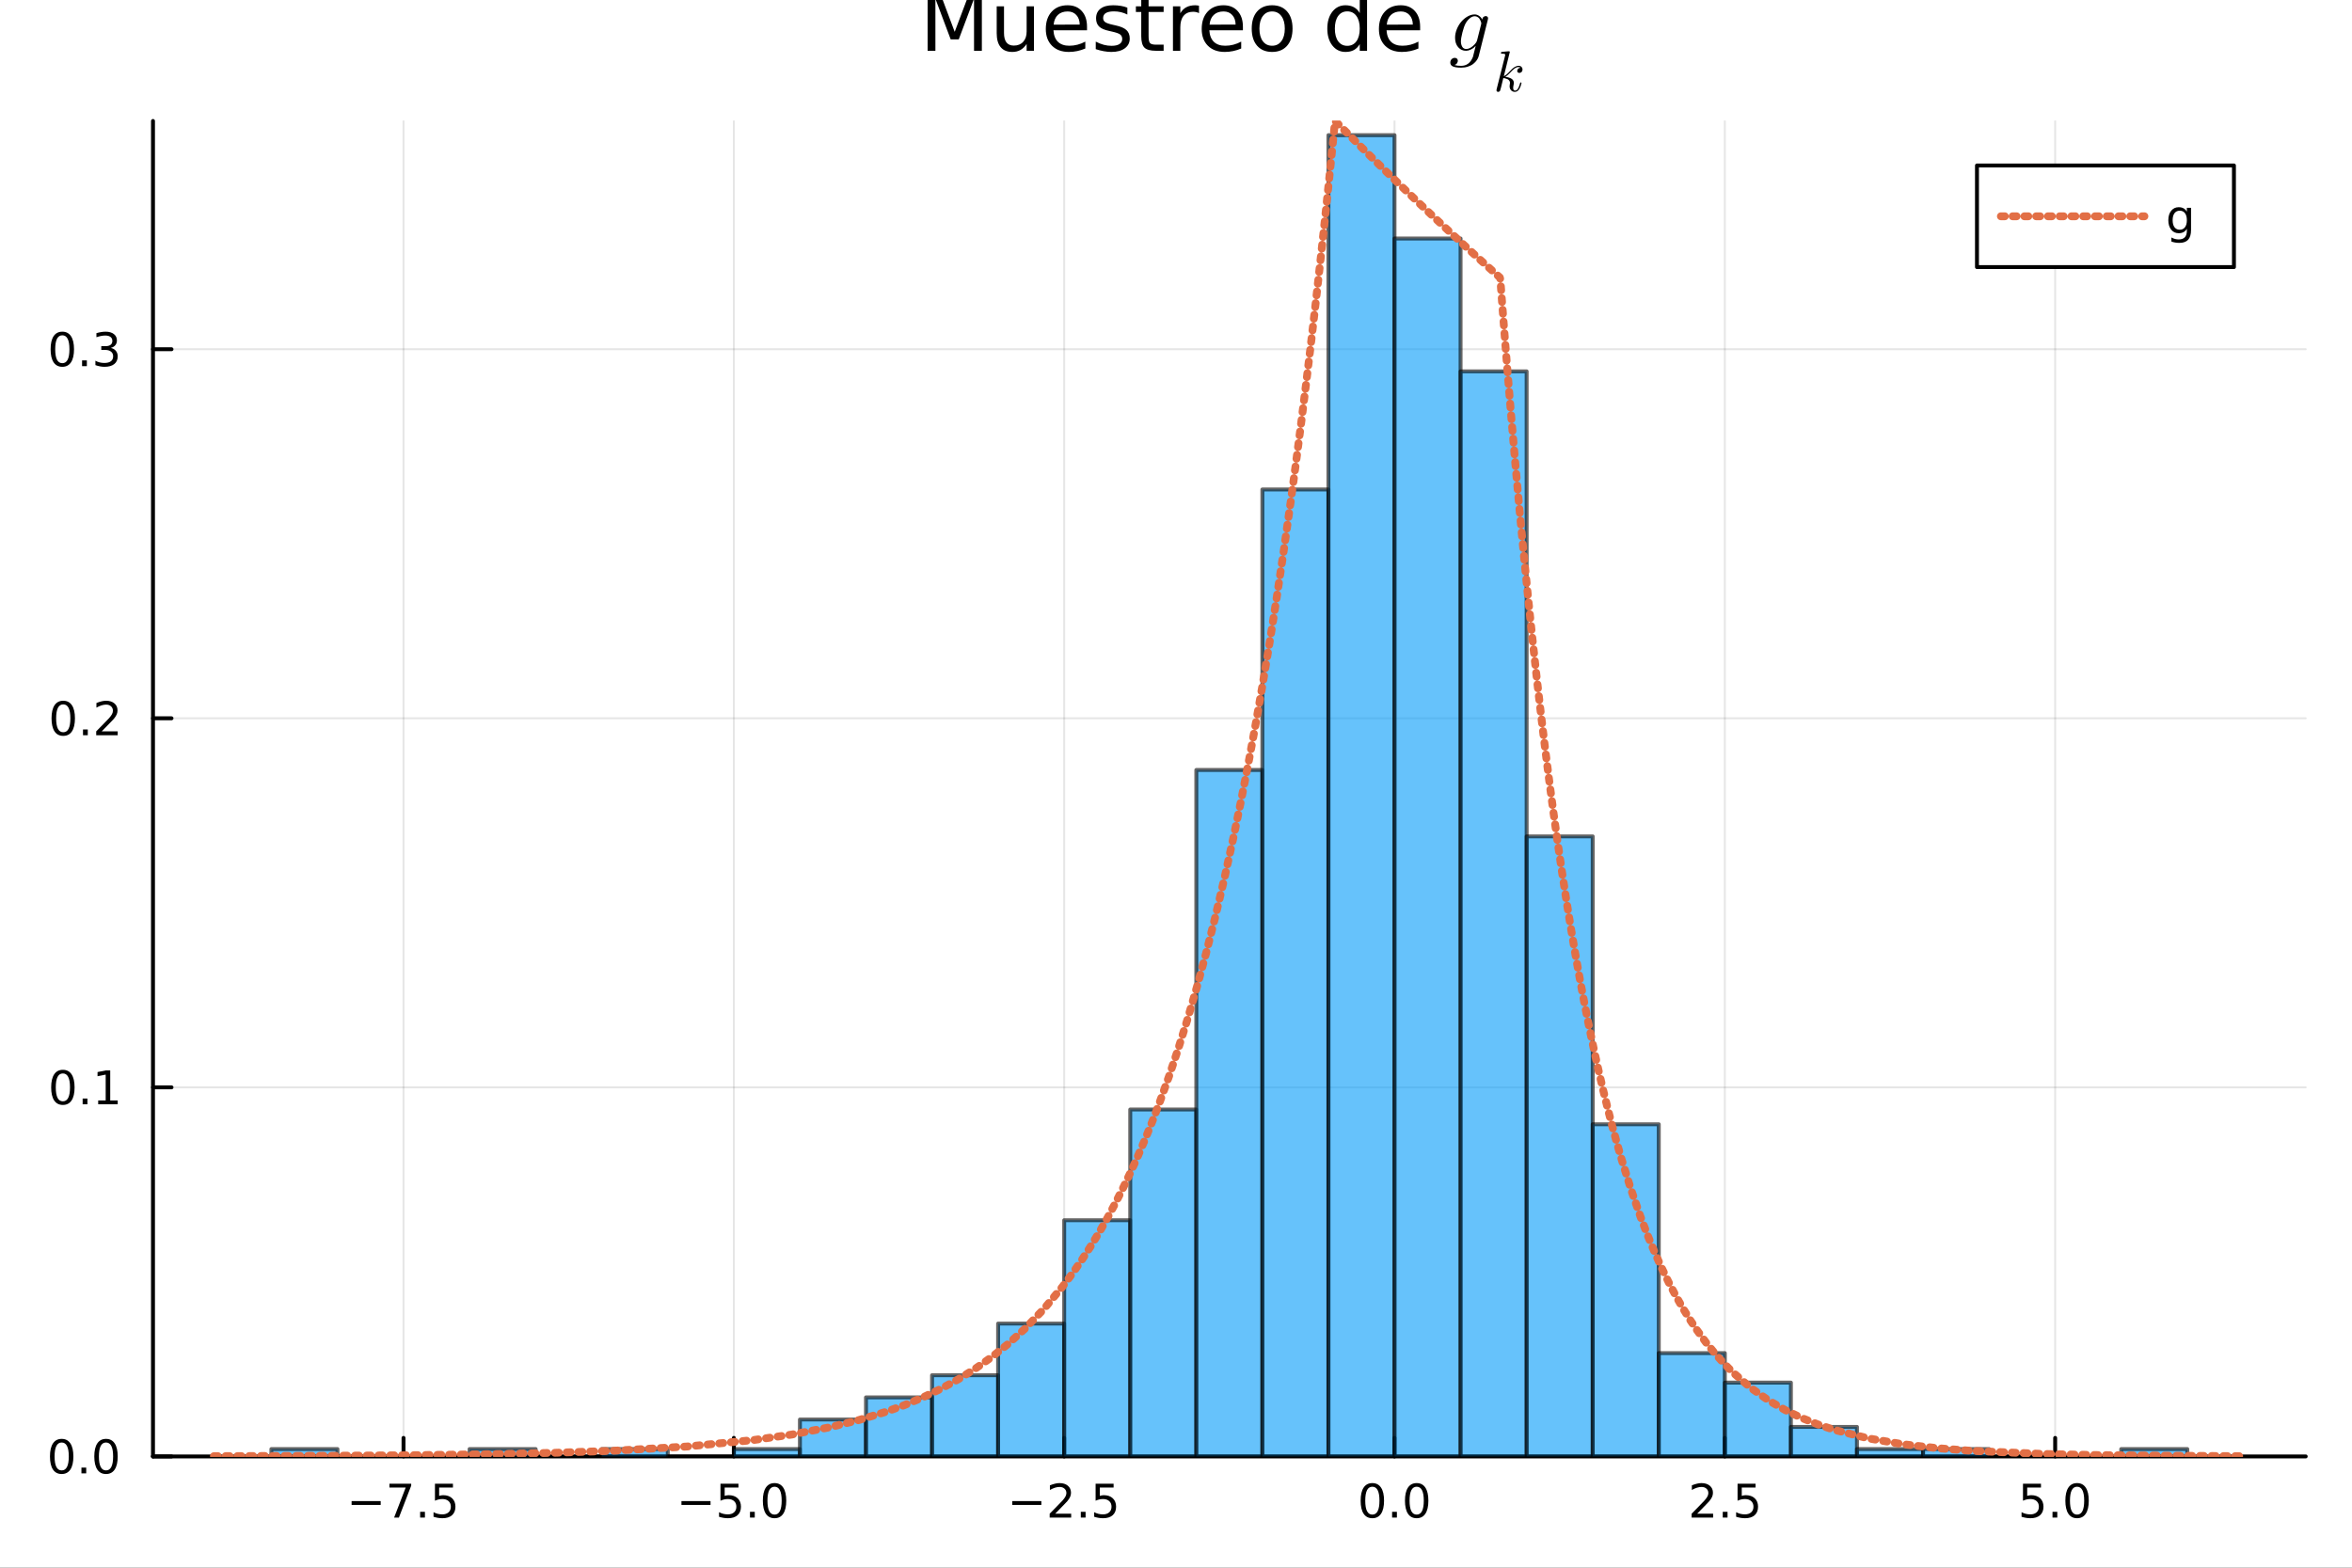 <?xml version="1.0" encoding="utf-8"?>
<svg xmlns="http://www.w3.org/2000/svg" xmlns:xlink="http://www.w3.org/1999/xlink" width="600" height="400" viewBox="0 0 2400 1600">
<rect x="0" y="0" width="2400" height="1600" fill="#333333" stroke="none"/>
<defs>
  <clipPath id="clip510">
    <rect x="0" y="0" width="2400" height="1600"/>
  </clipPath>
</defs>
<path clip-path="url(#clip510)" d="M0 1600 L2400 1600 L2400 8.88178e-14 L0 8.88178e-14  Z" fill="#ffffff" fill-rule="evenodd" fill-opacity="1"/>
<defs>
  <clipPath id="clip511">
    <rect x="480" y="0" width="1681" height="1600"/>
  </clipPath>
</defs>
<path clip-path="url(#clip510)" d="M156.112 1486.45 L2352.76 1486.45 L2352.76 123.472 L156.112 123.472  Z" fill="#ffffff" fill-rule="evenodd" fill-opacity="1"/>
<defs>
  <clipPath id="clip512">
    <rect x="156" y="123" width="2198" height="1364"/>
  </clipPath>
</defs>
<polyline clip-path="url(#clip512)" style="stroke:#000000; stroke-linecap:round; stroke-linejoin:round; stroke-width:2; stroke-opacity:0.1; fill:none" points="411.759,1486.45 411.759,123.472 "/>
<polyline clip-path="url(#clip512)" style="stroke:#000000; stroke-linecap:round; stroke-linejoin:round; stroke-width:2; stroke-opacity:0.1; fill:none" points="748.829,1486.45 748.829,123.472 "/>
<polyline clip-path="url(#clip512)" style="stroke:#000000; stroke-linecap:round; stroke-linejoin:round; stroke-width:2; stroke-opacity:0.1; fill:none" points="1085.9,1486.45 1085.9,123.472 "/>
<polyline clip-path="url(#clip512)" style="stroke:#000000; stroke-linecap:round; stroke-linejoin:round; stroke-width:2; stroke-opacity:0.1; fill:none" points="1422.97,1486.45 1422.97,123.472 "/>
<polyline clip-path="url(#clip512)" style="stroke:#000000; stroke-linecap:round; stroke-linejoin:round; stroke-width:2; stroke-opacity:0.1; fill:none" points="1760.04,1486.45 1760.04,123.472 "/>
<polyline clip-path="url(#clip512)" style="stroke:#000000; stroke-linecap:round; stroke-linejoin:round; stroke-width:2; stroke-opacity:0.1; fill:none" points="2097.11,1486.45 2097.11,123.472 "/>
<polyline clip-path="url(#clip512)" style="stroke:#000000; stroke-linecap:round; stroke-linejoin:round; stroke-width:2; stroke-opacity:0.1; fill:none" points="156.112,1486.45 2352.76,1486.45 "/>
<polyline clip-path="url(#clip512)" style="stroke:#000000; stroke-linecap:round; stroke-linejoin:round; stroke-width:2; stroke-opacity:0.1; fill:none" points="156.112,1109.77 2352.76,1109.77 "/>
<polyline clip-path="url(#clip512)" style="stroke:#000000; stroke-linecap:round; stroke-linejoin:round; stroke-width:2; stroke-opacity:0.1; fill:none" points="156.112,733.097 2352.76,733.097 "/>
<polyline clip-path="url(#clip512)" style="stroke:#000000; stroke-linecap:round; stroke-linejoin:round; stroke-width:2; stroke-opacity:0.1; fill:none" points="156.112,356.422 2352.76,356.422 "/>
<polyline clip-path="url(#clip510)" style="stroke:#000000; stroke-linecap:round; stroke-linejoin:round; stroke-width:4; stroke-opacity:1; fill:none" points="156.112,1486.45 2352.76,1486.45 "/>
<polyline clip-path="url(#clip510)" style="stroke:#000000; stroke-linecap:round; stroke-linejoin:round; stroke-width:4; stroke-opacity:1; fill:none" points="411.759,1486.45 411.759,1467.55 "/>
<polyline clip-path="url(#clip510)" style="stroke:#000000; stroke-linecap:round; stroke-linejoin:round; stroke-width:4; stroke-opacity:1; fill:none" points="748.829,1486.45 748.829,1467.55 "/>
<polyline clip-path="url(#clip510)" style="stroke:#000000; stroke-linecap:round; stroke-linejoin:round; stroke-width:4; stroke-opacity:1; fill:none" points="1085.9,1486.45 1085.9,1467.55 "/>
<polyline clip-path="url(#clip510)" style="stroke:#000000; stroke-linecap:round; stroke-linejoin:round; stroke-width:4; stroke-opacity:1; fill:none" points="1422.97,1486.45 1422.97,1467.55 "/>
<polyline clip-path="url(#clip510)" style="stroke:#000000; stroke-linecap:round; stroke-linejoin:round; stroke-width:4; stroke-opacity:1; fill:none" points="1760.04,1486.45 1760.04,1467.55 "/>
<polyline clip-path="url(#clip510)" style="stroke:#000000; stroke-linecap:round; stroke-linejoin:round; stroke-width:4; stroke-opacity:1; fill:none" points="2097.11,1486.45 2097.11,1467.55 "/>
<path clip-path="url(#clip510)" d="M358.785 1532.02 L388.461 1532.02 L388.461 1535.95 L358.785 1535.95 L358.785 1532.02 Z" fill="#000000" fill-rule="nonzero" fill-opacity="1" /><path clip-path="url(#clip510)" d="M397.373 1514.29 L419.595 1514.29 L419.595 1516.28 L407.049 1548.85 L402.165 1548.85 L413.97 1518.22 L397.373 1518.22 L397.373 1514.29 Z" fill="#000000" fill-rule="nonzero" fill-opacity="1" /><path clip-path="url(#clip510)" d="M428.715 1542.97 L433.6 1542.97 L433.6 1548.85 L428.715 1548.85 L428.715 1542.97 Z" fill="#000000" fill-rule="nonzero" fill-opacity="1" /><path clip-path="url(#clip510)" d="M443.831 1514.29 L462.187 1514.29 L462.187 1518.22 L448.113 1518.22 L448.113 1526.7 Q449.132 1526.35 450.15 1526.19 Q451.169 1526 452.187 1526 Q457.974 1526 461.354 1529.17 Q464.734 1532.34 464.734 1537.76 Q464.734 1543.34 461.261 1546.44 Q457.789 1549.52 451.47 1549.52 Q449.294 1549.52 447.025 1549.15 Q444.78 1548.78 442.373 1548.04 L442.373 1543.34 Q444.456 1544.47 446.678 1545.03 Q448.9 1545.58 451.377 1545.58 Q455.382 1545.58 457.72 1543.48 Q460.058 1541.37 460.058 1537.76 Q460.058 1534.15 457.72 1532.04 Q455.382 1529.94 451.377 1529.94 Q449.502 1529.94 447.627 1530.35 Q445.775 1530.77 443.831 1531.65 L443.831 1514.29 Z" fill="#000000" fill-rule="nonzero" fill-opacity="1" /><path clip-path="url(#clip510)" d="M695.357 1532.02 L725.033 1532.02 L725.033 1535.95 L695.357 1535.95 L695.357 1532.02 Z" fill="#000000" fill-rule="nonzero" fill-opacity="1" /><path clip-path="url(#clip510)" d="M735.172 1514.29 L753.528 1514.29 L753.528 1518.22 L739.454 1518.22 L739.454 1526.7 Q740.473 1526.35 741.491 1526.19 Q742.51 1526 743.528 1526 Q749.315 1526 752.695 1529.17 Q756.075 1532.34 756.075 1537.76 Q756.075 1543.34 752.602 1546.44 Q749.13 1549.52 742.811 1549.52 Q740.635 1549.52 738.366 1549.15 Q736.121 1548.78 733.714 1548.04 L733.714 1543.34 Q735.797 1544.47 738.019 1545.03 Q740.241 1545.58 742.718 1545.58 Q746.723 1545.58 749.061 1543.48 Q751.399 1541.37 751.399 1537.76 Q751.399 1534.15 749.061 1532.04 Q746.723 1529.94 742.718 1529.94 Q740.843 1529.94 738.968 1530.35 Q737.116 1530.77 735.172 1531.65 L735.172 1514.29 Z" fill="#000000" fill-rule="nonzero" fill-opacity="1" /><path clip-path="url(#clip510)" d="M765.287 1542.97 L770.172 1542.97 L770.172 1548.85 L765.287 1548.85 L765.287 1542.97 Z" fill="#000000" fill-rule="nonzero" fill-opacity="1" /><path clip-path="url(#clip510)" d="M790.357 1517.37 Q786.746 1517.37 784.917 1520.93 Q783.111 1524.47 783.111 1531.6 Q783.111 1538.71 784.917 1542.27 Q786.746 1545.82 790.357 1545.82 Q793.991 1545.82 795.797 1542.27 Q797.625 1538.71 797.625 1531.6 Q797.625 1524.47 795.797 1520.93 Q793.991 1517.37 790.357 1517.37 M790.357 1513.66 Q796.167 1513.66 799.222 1518.27 Q802.301 1522.85 802.301 1531.6 Q802.301 1540.33 799.222 1544.94 Q796.167 1549.52 790.357 1549.52 Q784.547 1549.52 781.468 1544.94 Q778.412 1540.33 778.412 1531.6 Q778.412 1522.85 781.468 1518.27 Q784.547 1513.66 790.357 1513.66 Z" fill="#000000" fill-rule="nonzero" fill-opacity="1" /><path clip-path="url(#clip510)" d="M1032.92 1532.02 L1062.6 1532.02 L1062.6 1535.95 L1032.92 1535.95 L1032.92 1532.02 Z" fill="#000000" fill-rule="nonzero" fill-opacity="1" /><path clip-path="url(#clip510)" d="M1076.72 1544.91 L1093.04 1544.91 L1093.04 1548.85 L1071.1 1548.85 L1071.1 1544.91 Q1073.76 1542.16 1078.34 1537.53 Q1082.95 1532.88 1084.13 1531.53 Q1086.37 1529.01 1087.25 1527.27 Q1088.16 1525.51 1088.16 1523.82 Q1088.16 1521.07 1086.21 1519.33 Q1084.29 1517.6 1081.19 1517.6 Q1078.99 1517.6 1076.54 1518.36 Q1074.11 1519.13 1071.33 1520.68 L1071.33 1515.95 Q1074.15 1514.82 1076.61 1514.24 Q1079.06 1513.66 1081.1 1513.66 Q1086.47 1513.66 1089.66 1516.35 Q1092.86 1519.03 1092.86 1523.52 Q1092.86 1525.65 1092.04 1527.57 Q1091.26 1529.47 1089.15 1532.07 Q1088.57 1532.74 1085.47 1535.95 Q1082.37 1539.15 1076.72 1544.91 Z" fill="#000000" fill-rule="nonzero" fill-opacity="1" /><path clip-path="url(#clip510)" d="M1102.86 1542.97 L1107.74 1542.97 L1107.74 1548.85 L1102.86 1548.85 L1102.86 1542.97 Z" fill="#000000" fill-rule="nonzero" fill-opacity="1" /><path clip-path="url(#clip510)" d="M1117.97 1514.29 L1136.33 1514.29 L1136.33 1518.22 L1122.25 1518.22 L1122.25 1526.7 Q1123.27 1526.35 1124.29 1526.19 Q1125.31 1526 1126.33 1526 Q1132.11 1526 1135.49 1529.17 Q1138.87 1532.34 1138.87 1537.76 Q1138.87 1543.34 1135.4 1546.44 Q1131.93 1549.52 1125.61 1549.52 Q1123.43 1549.52 1121.17 1549.15 Q1118.92 1548.78 1116.51 1548.04 L1116.51 1543.34 Q1118.6 1544.47 1120.82 1545.03 Q1123.04 1545.58 1125.52 1545.58 Q1129.52 1545.58 1131.86 1543.48 Q1134.2 1541.37 1134.2 1537.76 Q1134.2 1534.15 1131.86 1532.04 Q1129.52 1529.94 1125.52 1529.94 Q1123.64 1529.94 1121.77 1530.35 Q1119.92 1530.77 1117.97 1531.65 L1117.97 1514.29 Z" fill="#000000" fill-rule="nonzero" fill-opacity="1" /><path clip-path="url(#clip510)" d="M1400.35 1517.37 Q1396.74 1517.37 1394.91 1520.93 Q1393.11 1524.47 1393.11 1531.6 Q1393.11 1538.71 1394.91 1542.27 Q1396.74 1545.82 1400.35 1545.82 Q1403.99 1545.82 1405.79 1542.27 Q1407.62 1538.71 1407.62 1531.6 Q1407.62 1524.47 1405.79 1520.93 Q1403.99 1517.37 1400.35 1517.37 M1400.35 1513.66 Q1406.16 1513.66 1409.22 1518.27 Q1412.3 1522.85 1412.3 1531.6 Q1412.3 1540.33 1409.22 1544.94 Q1406.16 1549.52 1400.35 1549.52 Q1394.54 1549.52 1391.46 1544.94 Q1388.41 1540.33 1388.41 1531.6 Q1388.41 1522.85 1391.46 1518.27 Q1394.54 1513.66 1400.35 1513.66 Z" fill="#000000" fill-rule="nonzero" fill-opacity="1" /><path clip-path="url(#clip510)" d="M1420.52 1542.97 L1425.4 1542.97 L1425.4 1548.85 L1420.52 1548.85 L1420.52 1542.97 Z" fill="#000000" fill-rule="nonzero" fill-opacity="1" /><path clip-path="url(#clip510)" d="M1445.58 1517.37 Q1441.97 1517.37 1440.14 1520.93 Q1438.34 1524.47 1438.34 1531.6 Q1438.34 1538.71 1440.14 1542.27 Q1441.97 1545.82 1445.58 1545.82 Q1449.22 1545.82 1451.02 1542.27 Q1452.85 1538.71 1452.85 1531.6 Q1452.85 1524.47 1451.02 1520.93 Q1449.22 1517.37 1445.58 1517.37 M1445.58 1513.66 Q1451.39 1513.66 1454.45 1518.27 Q1457.53 1522.85 1457.53 1531.6 Q1457.53 1540.33 1454.45 1544.94 Q1451.39 1549.52 1445.58 1549.52 Q1439.77 1549.52 1436.7 1544.94 Q1433.64 1540.33 1433.64 1531.6 Q1433.64 1522.85 1436.7 1518.27 Q1439.77 1513.66 1445.58 1513.66 Z" fill="#000000" fill-rule="nonzero" fill-opacity="1" /><path clip-path="url(#clip510)" d="M1731.78 1544.91 L1748.09 1544.91 L1748.09 1548.85 L1726.15 1548.85 L1726.15 1544.91 Q1728.81 1542.16 1733.4 1537.53 Q1738 1532.88 1739.18 1531.53 Q1741.43 1529.01 1742.31 1527.27 Q1743.21 1525.51 1743.21 1523.82 Q1743.21 1521.07 1741.27 1519.33 Q1739.34 1517.6 1736.24 1517.6 Q1734.04 1517.6 1731.59 1518.36 Q1729.16 1519.13 1726.38 1520.68 L1726.38 1515.95 Q1729.21 1514.82 1731.66 1514.24 Q1734.11 1513.66 1736.15 1513.66 Q1741.52 1513.66 1744.71 1516.35 Q1747.91 1519.03 1747.91 1523.52 Q1747.91 1525.65 1747.1 1527.57 Q1746.31 1529.47 1744.21 1532.07 Q1743.63 1532.74 1740.53 1535.95 Q1737.42 1539.15 1731.78 1544.91 Z" fill="#000000" fill-rule="nonzero" fill-opacity="1" /><path clip-path="url(#clip510)" d="M1757.91 1542.97 L1762.79 1542.97 L1762.79 1548.85 L1757.91 1548.85 L1757.91 1542.97 Z" fill="#000000" fill-rule="nonzero" fill-opacity="1" /><path clip-path="url(#clip510)" d="M1773.02 1514.29 L1791.38 1514.29 L1791.38 1518.22 L1777.31 1518.22 L1777.31 1526.7 Q1778.33 1526.35 1779.34 1526.19 Q1780.36 1526 1781.38 1526 Q1787.17 1526 1790.55 1529.17 Q1793.93 1532.34 1793.93 1537.76 Q1793.93 1543.34 1790.46 1546.44 Q1786.98 1549.52 1780.66 1549.52 Q1778.49 1549.52 1776.22 1549.15 Q1773.97 1548.78 1771.57 1548.04 L1771.57 1543.34 Q1773.65 1544.47 1775.87 1545.03 Q1778.09 1545.58 1780.57 1545.58 Q1784.58 1545.58 1786.91 1543.48 Q1789.25 1541.37 1789.25 1537.76 Q1789.25 1534.15 1786.91 1532.04 Q1784.58 1529.94 1780.57 1529.94 Q1778.7 1529.94 1776.82 1530.35 Q1774.97 1530.77 1773.02 1531.65 L1773.02 1514.29 Z" fill="#000000" fill-rule="nonzero" fill-opacity="1" /><path clip-path="url(#clip510)" d="M2064.27 1514.29 L2082.63 1514.29 L2082.63 1518.22 L2068.56 1518.22 L2068.56 1526.7 Q2069.57 1526.35 2070.59 1526.19 Q2071.61 1526 2072.63 1526 Q2078.42 1526 2081.8 1529.17 Q2085.18 1532.34 2085.18 1537.76 Q2085.18 1543.34 2081.7 1546.44 Q2078.23 1549.52 2071.91 1549.52 Q2069.74 1549.52 2067.47 1549.15 Q2065.22 1548.78 2062.81 1548.04 L2062.81 1543.34 Q2064.9 1544.47 2067.12 1545.03 Q2069.34 1545.58 2071.82 1545.58 Q2075.82 1545.58 2078.16 1543.48 Q2080.5 1541.37 2080.5 1537.76 Q2080.5 1534.15 2078.16 1532.04 Q2075.82 1529.94 2071.82 1529.94 Q2069.94 1529.94 2068.07 1530.35 Q2066.22 1530.77 2064.27 1531.65 L2064.27 1514.29 Z" fill="#000000" fill-rule="nonzero" fill-opacity="1" /><path clip-path="url(#clip510)" d="M2094.39 1542.97 L2099.27 1542.97 L2099.27 1548.85 L2094.39 1548.85 L2094.39 1542.97 Z" fill="#000000" fill-rule="nonzero" fill-opacity="1" /><path clip-path="url(#clip510)" d="M2119.46 1517.37 Q2115.85 1517.37 2114.02 1520.93 Q2112.21 1524.47 2112.21 1531.6 Q2112.21 1538.71 2114.02 1542.27 Q2115.85 1545.82 2119.46 1545.82 Q2123.09 1545.82 2124.9 1542.27 Q2126.73 1538.71 2126.73 1531.6 Q2126.73 1524.47 2124.9 1520.93 Q2123.09 1517.37 2119.46 1517.37 M2119.46 1513.66 Q2125.27 1513.66 2128.32 1518.27 Q2131.4 1522.85 2131.4 1531.6 Q2131.4 1540.33 2128.32 1544.94 Q2125.27 1549.52 2119.46 1549.52 Q2113.65 1549.52 2110.57 1544.94 Q2107.51 1540.33 2107.51 1531.6 Q2107.51 1522.85 2110.57 1518.27 Q2113.65 1513.66 2119.46 1513.66 Z" fill="#000000" fill-rule="nonzero" fill-opacity="1" /><polyline clip-path="url(#clip510)" style="stroke:#000000; stroke-linecap:round; stroke-linejoin:round; stroke-width:4; stroke-opacity:1; fill:none" points="156.112,1486.45 156.112,123.472 "/>
<polyline clip-path="url(#clip510)" style="stroke:#000000; stroke-linecap:round; stroke-linejoin:round; stroke-width:4; stroke-opacity:1; fill:none" points="156.112,1486.45 175.01,1486.45 "/>
<polyline clip-path="url(#clip510)" style="stroke:#000000; stroke-linecap:round; stroke-linejoin:round; stroke-width:4; stroke-opacity:1; fill:none" points="156.112,1109.77 175.01,1109.77 "/>
<polyline clip-path="url(#clip510)" style="stroke:#000000; stroke-linecap:round; stroke-linejoin:round; stroke-width:4; stroke-opacity:1; fill:none" points="156.112,733.097 175.01,733.097 "/>
<polyline clip-path="url(#clip510)" style="stroke:#000000; stroke-linecap:round; stroke-linejoin:round; stroke-width:4; stroke-opacity:1; fill:none" points="156.112,356.422 175.01,356.422 "/>
<path clip-path="url(#clip510)" d="M62.937 1472.25 Q59.325 1472.25 57.497 1475.81 Q55.691 1479.35 55.691 1486.48 Q55.691 1493.59 57.497 1497.15 Q59.325 1500.7 62.937 1500.7 Q66.571 1500.7 68.376 1497.15 Q70.205 1493.59 70.205 1486.48 Q70.205 1479.35 68.376 1475.81 Q66.571 1472.25 62.937 1472.25 M62.937 1468.54 Q68.747 1468.54 71.802 1473.15 Q74.881 1477.73 74.881 1486.48 Q74.881 1495.21 71.802 1499.82 Q68.747 1504.4 62.937 1504.4 Q57.126 1504.4 54.048 1499.82 Q50.992 1495.21 50.992 1486.48 Q50.992 1477.73 54.048 1473.15 Q57.126 1468.54 62.937 1468.54 Z" fill="#000000" fill-rule="nonzero" fill-opacity="1" /><path clip-path="url(#clip510)" d="M83.098 1497.85 L87.983 1497.85 L87.983 1503.73 L83.098 1503.73 L83.098 1497.85 Z" fill="#000000" fill-rule="nonzero" fill-opacity="1" /><path clip-path="url(#clip510)" d="M108.168 1472.25 Q104.557 1472.25 102.728 1475.81 Q100.922 1479.35 100.922 1486.48 Q100.922 1493.59 102.728 1497.15 Q104.557 1500.7 108.168 1500.7 Q111.802 1500.7 113.608 1497.15 Q115.436 1493.59 115.436 1486.48 Q115.436 1479.35 113.608 1475.81 Q111.802 1472.25 108.168 1472.25 M108.168 1468.54 Q113.978 1468.54 117.033 1473.15 Q120.112 1477.73 120.112 1486.48 Q120.112 1495.21 117.033 1499.82 Q113.978 1504.4 108.168 1504.4 Q102.358 1504.4 99.279 1499.82 Q96.223 1495.21 96.223 1486.48 Q96.223 1477.73 99.279 1473.15 Q102.358 1468.54 108.168 1468.54 Z" fill="#000000" fill-rule="nonzero" fill-opacity="1" /><path clip-path="url(#clip510)" d="M64.163 1095.57 Q60.552 1095.57 58.724 1099.14 Q56.918 1102.68 56.918 1109.81 Q56.918 1116.91 58.724 1120.48 Q60.552 1124.02 64.163 1124.02 Q67.798 1124.02 69.603 1120.48 Q71.432 1116.91 71.432 1109.81 Q71.432 1102.68 69.603 1099.14 Q67.798 1095.57 64.163 1095.57 M64.163 1091.87 Q69.974 1091.87 73.029 1096.47 Q76.108 1101.06 76.108 1109.81 Q76.108 1118.53 73.029 1123.14 Q69.974 1127.72 64.163 1127.72 Q58.353 1127.72 55.275 1123.14 Q52.219 1118.53 52.219 1109.81 Q52.219 1101.06 55.275 1096.47 Q58.353 1091.87 64.163 1091.87 Z" fill="#000000" fill-rule="nonzero" fill-opacity="1" /><path clip-path="url(#clip510)" d="M84.325 1121.17 L89.21 1121.17 L89.21 1127.05 L84.325 1127.05 L84.325 1121.17 Z" fill="#000000" fill-rule="nonzero" fill-opacity="1" /><path clip-path="url(#clip510)" d="M100.205 1123.12 L107.844 1123.12 L107.844 1096.75 L99.534 1098.42 L99.534 1094.16 L107.797 1092.49 L112.473 1092.49 L112.473 1123.12 L120.112 1123.12 L120.112 1127.05 L100.205 1127.05 L100.205 1123.12 Z" fill="#000000" fill-rule="nonzero" fill-opacity="1" /><path clip-path="url(#clip510)" d="M64.534 718.896 Q60.923 718.896 59.094 722.461 Q57.288 726.002 57.288 733.132 Q57.288 740.238 59.094 743.803 Q60.923 747.345 64.534 747.345 Q68.168 747.345 69.974 743.803 Q71.802 740.238 71.802 733.132 Q71.802 726.002 69.974 722.461 Q68.168 718.896 64.534 718.896 M64.534 715.192 Q70.344 715.192 73.399 719.799 Q76.478 724.382 76.478 733.132 Q76.478 741.859 73.399 746.465 Q70.344 751.048 64.534 751.048 Q58.724 751.048 55.645 746.465 Q52.589 741.859 52.589 733.132 Q52.589 724.382 55.645 719.799 Q58.724 715.192 64.534 715.192 Z" fill="#000000" fill-rule="nonzero" fill-opacity="1" /><path clip-path="url(#clip510)" d="M84.696 744.497 L89.58 744.497 L89.58 750.377 L84.696 750.377 L84.696 744.497 Z" fill="#000000" fill-rule="nonzero" fill-opacity="1" /><path clip-path="url(#clip510)" d="M103.793 746.442 L120.112 746.442 L120.112 750.377 L98.168 750.377 L98.168 746.442 Q100.83 743.687 105.413 739.058 Q110.02 734.405 111.2 733.062 Q113.445 730.539 114.325 728.803 Q115.228 727.044 115.228 725.354 Q115.228 722.599 113.283 720.863 Q111.362 719.127 108.26 719.127 Q106.061 719.127 103.608 719.891 Q101.177 720.655 98.399 722.206 L98.399 717.484 Q101.223 716.349 103.677 715.771 Q106.131 715.192 108.168 715.192 Q113.538 715.192 116.733 717.877 Q119.927 720.562 119.927 725.053 Q119.927 727.183 119.117 729.104 Q118.33 731.002 116.223 733.595 Q115.645 734.266 112.543 737.484 Q109.441 740.678 103.793 746.442 Z" fill="#000000" fill-rule="nonzero" fill-opacity="1" /><path clip-path="url(#clip510)" d="M63.585 342.22 Q59.974 342.22 58.145 345.785 Q56.339 349.327 56.339 356.456 Q56.339 363.563 58.145 367.128 Q59.974 370.669 63.585 370.669 Q67.219 370.669 69.024 367.128 Q70.853 363.563 70.853 356.456 Q70.853 349.327 69.024 345.785 Q67.219 342.22 63.585 342.22 M63.585 338.517 Q69.395 338.517 72.45 343.123 Q75.529 347.706 75.529 356.456 Q75.529 365.183 72.45 369.79 Q69.395 374.373 63.585 374.373 Q57.775 374.373 54.696 369.79 Q51.64 365.183 51.64 356.456 Q51.64 347.706 54.696 343.123 Q57.775 338.517 63.585 338.517 Z" fill="#000000" fill-rule="nonzero" fill-opacity="1" /><path clip-path="url(#clip510)" d="M83.747 367.822 L88.631 367.822 L88.631 373.702 L83.747 373.702 L83.747 367.822 Z" fill="#000000" fill-rule="nonzero" fill-opacity="1" /><path clip-path="url(#clip510)" d="M112.983 355.067 Q116.339 355.785 118.214 358.054 Q120.112 360.322 120.112 363.655 Q120.112 368.771 116.594 371.572 Q113.075 374.373 106.594 374.373 Q104.418 374.373 102.103 373.933 Q99.811 373.516 97.358 372.66 L97.358 368.146 Q99.302 369.28 101.617 369.859 Q103.932 370.438 106.455 370.438 Q110.853 370.438 113.145 368.702 Q115.459 366.966 115.459 363.655 Q115.459 360.6 113.307 358.887 Q111.177 357.151 107.358 357.151 L103.33 357.151 L103.33 353.308 L107.543 353.308 Q110.992 353.308 112.82 351.943 Q114.649 350.554 114.649 347.961 Q114.649 345.299 112.751 343.887 Q110.876 342.452 107.358 342.452 Q105.436 342.452 103.237 342.868 Q101.038 343.285 98.399 344.165 L98.399 339.998 Q101.061 339.257 103.376 338.887 Q105.714 338.517 107.774 338.517 Q113.098 338.517 116.2 340.947 Q119.302 343.355 119.302 347.475 Q119.302 350.345 117.658 352.336 Q116.015 354.304 112.983 355.067 Z" fill="#000000" fill-rule="nonzero" fill-opacity="1" /><path clip-path="url(#clip510)" d="M946.556 -8.647 L958.749 -8.647 L974.183 32.51 L989.698 -8.647 L1001.89 -8.647 L1001.89 51.833 L993.911 51.833 L993.911 -1.274 L978.315 40.207 L970.092 40.207 L954.496 -1.274 L954.496 51.833 L946.556 51.833 L946.556 -8.647 Z" fill="#000000" fill-rule="nonzero" fill-opacity="1" /><path clip-path="url(#clip510)" d="M1017.04 33.928 L1017.04 6.463 L1024.5 6.463 L1024.5 33.645 Q1024.5 40.086 1027.01 43.326 Q1029.52 46.527 1034.54 46.527 Q1040.58 46.527 1044.06 42.678 Q1047.59 38.83 1047.59 32.186 L1047.59 6.463 L1055.04 6.463 L1055.04 51.833 L1047.59 51.833 L1047.59 44.866 Q1044.87 48.998 1041.27 51.023 Q1037.7 53.008 1032.96 53.008 Q1025.14 53.008 1021.09 48.147 Q1017.04 43.286 1017.04 33.928 M1035.8 5.369 L1035.8 5.369 Z" fill="#000000" fill-rule="nonzero" fill-opacity="1" /><path clip-path="url(#clip510)" d="M1109.2 27.285 L1109.2 30.931 L1074.93 30.931 Q1075.42 38.627 1079.55 42.678 Q1083.72 46.689 1091.13 46.689 Q1095.43 46.689 1099.44 45.635 Q1103.49 44.582 1107.46 42.476 L1107.46 49.524 Q1103.45 51.226 1099.23 52.117 Q1095.02 53.008 1090.69 53.008 Q1079.83 53.008 1073.47 46.689 Q1067.15 40.369 1067.15 29.594 Q1067.15 18.454 1073.15 11.932 Q1079.18 5.369 1089.39 5.369 Q1098.55 5.369 1103.85 11.284 Q1109.2 17.157 1109.2 27.285 M1101.75 25.097 Q1101.67 18.98 1098.3 15.335 Q1094.98 11.689 1089.47 11.689 Q1083.23 11.689 1079.47 15.213 Q1075.74 18.737 1075.17 25.138 L1101.75 25.097 Z" fill="#000000" fill-rule="nonzero" fill-opacity="1" /><path clip-path="url(#clip510)" d="M1150.36 7.8 L1150.36 14.848 Q1147.2 13.228 1143.79 12.418 Q1140.39 11.608 1136.75 11.608 Q1131.2 11.608 1128.4 13.309 Q1125.65 15.011 1125.65 18.413 Q1125.65 21.006 1127.63 22.505 Q1129.62 23.963 1135.61 25.3 L1138.16 25.867 Q1146.1 27.568 1149.43 30.688 Q1152.79 33.766 1152.79 39.316 Q1152.79 45.635 1147.76 49.322 Q1142.78 53.008 1134.03 53.008 Q1130.39 53.008 1126.42 52.279 Q1122.49 51.59 1118.11 50.172 L1118.11 42.476 Q1122.24 44.623 1126.25 45.716 Q1130.26 46.77 1134.19 46.77 Q1139.46 46.77 1142.3 44.987 Q1145.13 43.164 1145.13 39.883 Q1145.13 36.845 1143.07 35.224 Q1141.04 33.604 1134.11 32.105 L1131.52 31.498 Q1124.59 30.039 1121.51 27.042 Q1118.44 24.003 1118.44 18.737 Q1118.44 12.337 1122.97 8.853 Q1127.51 5.369 1135.85 5.369 Q1139.99 5.369 1143.63 5.977 Q1147.28 6.585 1150.36 7.8 Z" fill="#000000" fill-rule="nonzero" fill-opacity="1" /><path clip-path="url(#clip510)" d="M1172.03 -6.419 L1172.03 6.463 L1187.38 6.463 L1187.38 12.256 L1172.03 12.256 L1172.03 36.885 Q1172.03 42.435 1173.53 44.015 Q1175.07 45.595 1179.73 45.595 L1187.38 45.595 L1187.38 51.833 L1179.73 51.833 Q1171.1 51.833 1167.82 48.633 Q1164.54 45.392 1164.54 36.885 L1164.54 12.256 L1159.07 12.256 L1159.07 6.463 L1164.54 6.463 L1164.54 -6.419 L1172.03 -6.419 Z" fill="#000000" fill-rule="nonzero" fill-opacity="1" /><path clip-path="url(#clip510)" d="M1223.48 13.431 Q1222.22 12.701 1220.72 12.377 Q1219.26 12.013 1217.48 12.013 Q1211.16 12.013 1207.76 16.145 Q1204.4 20.236 1204.4 27.933 L1204.4 51.833 L1196.9 51.833 L1196.9 6.463 L1204.4 6.463 L1204.4 13.512 Q1206.75 9.38 1210.51 7.395 Q1214.28 5.369 1219.67 5.369 Q1220.44 5.369 1221.37 5.491 Q1222.3 5.572 1223.44 5.774 L1223.48 13.431 Z" fill="#000000" fill-rule="nonzero" fill-opacity="1" /><path clip-path="url(#clip510)" d="M1268.28 27.285 L1268.28 30.931 L1234.01 30.931 Q1234.49 38.627 1238.63 42.678 Q1242.8 46.689 1250.21 46.689 Q1254.51 46.689 1258.52 45.635 Q1262.57 44.582 1266.54 42.476 L1266.54 49.524 Q1262.53 51.226 1258.31 52.117 Q1254.1 53.008 1249.77 53.008 Q1238.91 53.008 1232.55 46.689 Q1226.23 40.369 1226.23 29.594 Q1226.23 18.454 1232.23 11.932 Q1238.26 5.369 1248.47 5.369 Q1257.63 5.369 1262.93 11.284 Q1268.28 17.157 1268.28 27.285 M1260.83 25.097 Q1260.74 18.98 1257.38 15.335 Q1254.06 11.689 1248.55 11.689 Q1242.31 11.689 1238.55 15.213 Q1234.82 18.737 1234.25 25.138 L1260.83 25.097 Z" fill="#000000" fill-rule="nonzero" fill-opacity="1" /><path clip-path="url(#clip510)" d="M1298.09 11.689 Q1292.1 11.689 1288.61 16.388 Q1285.13 21.046 1285.13 29.189 Q1285.13 37.331 1288.57 42.03 Q1292.06 46.689 1298.09 46.689 Q1304.05 46.689 1307.53 41.99 Q1311.02 37.291 1311.02 29.189 Q1311.02 21.127 1307.53 16.428 Q1304.05 11.689 1298.09 11.689 M1298.09 5.369 Q1307.82 5.369 1313.37 11.689 Q1318.92 18.008 1318.92 29.189 Q1318.92 40.329 1313.37 46.689 Q1307.82 53.008 1298.09 53.008 Q1288.33 53.008 1282.78 46.689 Q1277.27 40.329 1277.27 29.189 Q1277.27 18.008 1282.78 11.689 Q1288.33 5.369 1298.09 5.369 Z" fill="#000000" fill-rule="nonzero" fill-opacity="1" /><path clip-path="url(#clip510)" d="M1387.5 13.35 L1387.5 -11.199 L1394.95 -11.199 L1394.95 51.833 L1387.5 51.833 L1387.5 45.028 Q1385.15 49.079 1381.54 51.064 Q1377.98 53.008 1372.95 53.008 Q1364.73 53.008 1359.55 46.446 Q1354.4 39.883 1354.4 29.189 Q1354.4 18.494 1359.55 11.932 Q1364.73 5.369 1372.95 5.369 Q1377.98 5.369 1381.54 7.354 Q1385.15 9.299 1387.5 13.35 M1362.1 29.189 Q1362.1 37.412 1365.46 42.111 Q1368.86 46.77 1374.78 46.77 Q1380.69 46.77 1384.09 42.111 Q1387.5 37.412 1387.5 29.189 Q1387.5 20.965 1384.09 16.307 Q1380.69 11.608 1374.78 11.608 Q1368.86 11.608 1365.46 16.307 Q1362.1 20.965 1362.1 29.189 Z" fill="#000000" fill-rule="nonzero" fill-opacity="1" /><path clip-path="url(#clip510)" d="M1449.11 27.285 L1449.11 30.931 L1414.84 30.931 Q1415.33 38.627 1419.46 42.678 Q1423.63 46.689 1431.04 46.689 Q1435.34 46.689 1439.35 45.635 Q1443.4 44.582 1447.37 42.476 L1447.37 49.524 Q1443.36 51.226 1439.15 52.117 Q1434.93 53.008 1430.6 53.008 Q1419.74 53.008 1413.38 46.689 Q1407.06 40.369 1407.06 29.594 Q1407.06 18.454 1413.06 11.932 Q1419.09 5.369 1429.3 5.369 Q1438.46 5.369 1443.76 11.284 Q1449.11 17.157 1449.11 27.285 M1441.66 25.097 Q1441.58 18.98 1438.21 15.335 Q1434.89 11.689 1429.38 11.689 Q1423.14 11.689 1419.38 15.213 Q1415.65 18.737 1415.08 25.138 L1441.66 25.097 Z" fill="#000000" fill-rule="nonzero" fill-opacity="1" /><path clip-path="url(#clip510)" d="M1518.43 18.673 Q1518.43 18.714 1518.18 20.189 L1508.84 57.449 Q1508.34 59.416 1506.95 61.384 Q1505.6 63.392 1503.43 65.114 Q1501.29 66.876 1498.02 67.942 Q1494.78 69.049 1491.05 69.049 Q1485.1 69.049 1482.48 67.778 Q1479.9 66.548 1479.9 63.925 Q1479.9 61.63 1481.33 60.318 Q1482.77 59.047 1484.41 59.047 Q1485.96 59.047 1486.78 59.949 Q1487.6 60.851 1487.6 61.999 Q1487.6 63.269 1486.74 64.54 Q1485.88 65.852 1484.16 66.344 Q1486.91 67.204 1490.88 67.204 Q1499.29 67.204 1502.89 58.31 Q1502.98 58.187 1502.98 58.146 L1505.76 47.038 L1505.64 46.956 Q1504.94 47.775 1503.84 48.718 Q1502.77 49.62 1500.47 50.727 Q1498.18 51.833 1495.92 51.833 Q1491.21 51.833 1487.97 48.226 Q1484.78 44.578 1484.78 38.553 Q1484.78 34.167 1486.54 29.781 Q1488.34 25.354 1491.13 22.116 Q1493.96 18.837 1497.56 16.787 Q1501.21 14.738 1504.74 14.738 Q1507.2 14.738 1509.29 16.214 Q1511.38 17.648 1512.53 20.026 Q1512.73 18.058 1513.84 17.238 Q1514.98 16.419 1515.97 16.419 Q1517.08 16.419 1517.73 17.033 Q1518.43 17.607 1518.43 18.673 M1511.54 23.797 Q1511.54 23.551 1511.38 22.895 Q1511.21 22.198 1510.72 21.091 Q1510.27 19.985 1509.57 19.001 Q1508.88 18.017 1507.61 17.32 Q1506.38 16.582 1504.82 16.582 Q1502.28 16.582 1499.74 18.714 Q1497.2 20.804 1495.43 24.043 Q1493.79 27.158 1492.24 33.183 Q1490.72 39.209 1490.72 42.283 Q1490.72 45.316 1492.03 47.652 Q1493.34 49.989 1496.17 49.989 Q1499.45 49.989 1502.98 46.956 Q1506.62 43.799 1507.24 41.094 L1511.3 25.067 Q1511.54 24.084 1511.54 23.797 Z" fill="#000000" fill-rule="nonzero" fill-opacity="1" /><path clip-path="url(#clip510)" d="M1553.61 70.844 Q1553.61 72.479 1552.61 73.454 Q1551.63 74.43 1550.4 74.43 Q1549.31 74.43 1548.73 73.799 Q1548.16 73.168 1548.16 72.364 Q1548.16 72.02 1548.3 71.59 Q1548.45 71.13 1548.76 70.585 Q1549.11 70.04 1549.82 69.638 Q1550.54 69.237 1551.52 69.179 Q1551.32 68.978 1551.26 68.95 Q1550.83 68.606 1550.03 68.491 Q1549.91 68.433 1549.51 68.433 Q1547.53 68.433 1545.52 69.897 Q1543.54 71.331 1541.1 74.057 Q1538.03 77.242 1536.05 78.418 Q1544.75 79.566 1544.75 84.587 Q1544.75 85.419 1544.52 86.424 Q1544.06 88.317 1544.06 89.695 Q1544.06 92.449 1545.92 92.449 Q1547.73 92.449 1548.88 90.613 Q1550.05 88.776 1551.03 85.19 Q1551.17 84.53 1551.32 84.329 Q1551.46 84.128 1551.86 84.128 Q1552.58 84.128 1552.58 84.702 Q1551.92 88.059 1550.46 90.641 Q1548.59 93.769 1545.81 93.769 Q1543.48 93.769 1541.93 92.162 Q1540.41 90.527 1540.41 87.944 Q1540.41 87.313 1540.64 85.878 Q1540.82 85.305 1540.82 84.645 Q1540.82 83.296 1540.07 82.292 Q1539.32 81.259 1538.12 80.742 Q1536.91 80.226 1535.91 79.996 Q1534.93 79.738 1533.99 79.652 Q1531.12 91.789 1530.72 92.535 Q1530.46 93.052 1529.88 93.396 Q1529.31 93.769 1528.71 93.769 Q1528.13 93.769 1527.56 93.367 Q1527.01 92.994 1527.01 92.105 Q1527.01 91.646 1527.24 90.814 L1535.77 56.956 L1535.94 55.809 Q1535.94 55.464 1535.79 55.292 Q1535.68 55.091 1534.99 54.948 Q1534.33 54.804 1533.01 54.804 Q1532.47 54.804 1532.21 54.776 Q1531.98 54.747 1531.78 54.603 Q1531.58 54.431 1531.58 54.087 Q1531.58 53.599 1531.78 53.341 Q1532.01 53.054 1532.18 52.997 Q1532.35 52.939 1532.7 52.911 Q1533.18 52.882 1534.82 52.739 Q1536.45 52.566 1537.86 52.452 Q1539.27 52.337 1539.87 52.337 Q1540.21 52.337 1540.39 52.509 Q1540.59 52.653 1540.61 52.825 L1540.64 52.968 L1534.53 77.758 Q1537.06 76.754 1541.05 72.307 Q1545.66 67.142 1549.62 67.142 Q1551.49 67.142 1552.55 68.29 Q1553.61 69.409 1553.61 70.844 Z" fill="#000000" fill-rule="nonzero" fill-opacity="1" /><path clip-path="url(#clip512)" d="M276.931 1478.91 L276.931 1486.45 L344.345 1486.45 L344.345 1478.91 L276.931 1478.91 L276.931 1478.91  Z" fill="#009af9" fill-rule="evenodd" fill-opacity="0.6"/>
<polyline clip-path="url(#clip512)" style="stroke:#000000; stroke-linecap:round; stroke-linejoin:round; stroke-width:4; stroke-opacity:0.6; fill:none" points="276.931,1478.91 276.931,1486.45 344.345,1486.45 344.345,1478.91 276.931,1478.91 "/>
<path clip-path="url(#clip512)" d="M344.345 1486.45 L344.345 1486.45 L411.759 1486.45 L411.759 1486.45 L344.345 1486.45 L344.345 1486.45  Z" fill="#009af9" fill-rule="evenodd" fill-opacity="0.6"/>
<polyline clip-path="url(#clip512)" style="stroke:#000000; stroke-linecap:round; stroke-linejoin:round; stroke-width:4; stroke-opacity:0.6; fill:none" points="344.345,1486.45 344.345,1486.45 411.759,1486.45 344.345,1486.45 "/>
<path clip-path="url(#clip512)" d="M411.759 1486.45 L411.759 1486.45 L479.173 1486.45 L479.173 1486.45 L411.759 1486.45 L411.759 1486.45  Z" fill="#009af9" fill-rule="evenodd" fill-opacity="0.6"/>
<polyline clip-path="url(#clip512)" style="stroke:#000000; stroke-linecap:round; stroke-linejoin:round; stroke-width:4; stroke-opacity:0.6; fill:none" points="411.759,1486.45 411.759,1486.45 479.173,1486.45 411.759,1486.45 "/>
<path clip-path="url(#clip512)" d="M479.173 1478.91 L479.173 1486.45 L546.587 1486.45 L546.587 1478.91 L479.173 1478.91 L479.173 1478.91  Z" fill="#009af9" fill-rule="evenodd" fill-opacity="0.6"/>
<polyline clip-path="url(#clip512)" style="stroke:#000000; stroke-linecap:round; stroke-linejoin:round; stroke-width:4; stroke-opacity:0.6; fill:none" points="479.173,1478.91 479.173,1486.45 546.587,1486.45 546.587,1478.91 479.173,1478.91 "/>
<path clip-path="url(#clip512)" d="M546.587 1486.45 L546.587 1486.45 L614.001 1486.45 L614.001 1486.45 L546.587 1486.45 L546.587 1486.45  Z" fill="#009af9" fill-rule="evenodd" fill-opacity="0.6"/>
<polyline clip-path="url(#clip512)" style="stroke:#000000; stroke-linecap:round; stroke-linejoin:round; stroke-width:4; stroke-opacity:0.6; fill:none" points="546.587,1486.45 546.587,1486.45 614.001,1486.45 546.587,1486.45 "/>
<path clip-path="url(#clip512)" d="M614.001 1478.91 L614.001 1486.45 L681.415 1486.45 L681.415 1478.91 L614.001 1478.91 L614.001 1478.91  Z" fill="#009af9" fill-rule="evenodd" fill-opacity="0.6"/>
<polyline clip-path="url(#clip512)" style="stroke:#000000; stroke-linecap:round; stroke-linejoin:round; stroke-width:4; stroke-opacity:0.6; fill:none" points="614.001,1478.91 614.001,1486.45 681.415,1486.45 681.415,1478.91 614.001,1478.91 "/>
<path clip-path="url(#clip512)" d="M681.415 1486.45 L681.415 1486.45 L748.829 1486.45 L748.829 1486.45 L681.415 1486.45 L681.415 1486.45  Z" fill="#009af9" fill-rule="evenodd" fill-opacity="0.6"/>
<polyline clip-path="url(#clip512)" style="stroke:#000000; stroke-linecap:round; stroke-linejoin:round; stroke-width:4; stroke-opacity:0.6; fill:none" points="681.415,1486.45 681.415,1486.45 748.829,1486.45 681.415,1486.45 "/>
<path clip-path="url(#clip512)" d="M748.829 1478.91 L748.829 1486.45 L816.243 1486.45 L816.243 1478.91 L748.829 1478.91 L748.829 1478.91  Z" fill="#009af9" fill-rule="evenodd" fill-opacity="0.6"/>
<polyline clip-path="url(#clip512)" style="stroke:#000000; stroke-linecap:round; stroke-linejoin:round; stroke-width:4; stroke-opacity:0.6; fill:none" points="748.829,1478.91 748.829,1486.45 816.243,1486.45 816.243,1478.91 748.829,1478.91 "/>
<path clip-path="url(#clip512)" d="M816.243 1448.78 L816.243 1486.45 L883.657 1486.45 L883.657 1448.78 L816.243 1448.78 L816.243 1448.78  Z" fill="#009af9" fill-rule="evenodd" fill-opacity="0.6"/>
<polyline clip-path="url(#clip512)" style="stroke:#000000; stroke-linecap:round; stroke-linejoin:round; stroke-width:4; stroke-opacity:0.6; fill:none" points="816.243,1448.78 816.243,1486.45 883.657,1486.45 883.657,1448.78 816.243,1448.78 "/>
<path clip-path="url(#clip512)" d="M883.657 1426.18 L883.657 1486.45 L951.071 1486.45 L951.071 1426.18 L883.657 1426.18 L883.657 1426.18  Z" fill="#009af9" fill-rule="evenodd" fill-opacity="0.6"/>
<polyline clip-path="url(#clip512)" style="stroke:#000000; stroke-linecap:round; stroke-linejoin:round; stroke-width:4; stroke-opacity:0.6; fill:none" points="883.657,1426.18 883.657,1486.45 951.071,1486.45 951.071,1426.18 883.657,1426.18 "/>
<path clip-path="url(#clip512)" d="M951.071 1403.58 L951.071 1486.45 L1018.49 1486.45 L1018.49 1403.58 L951.071 1403.58 L951.071 1403.58  Z" fill="#009af9" fill-rule="evenodd" fill-opacity="0.6"/>
<polyline clip-path="url(#clip512)" style="stroke:#000000; stroke-linecap:round; stroke-linejoin:round; stroke-width:4; stroke-opacity:0.6; fill:none" points="951.071,1403.58 951.071,1486.45 1018.49,1486.45 1018.49,1403.58 951.071,1403.58 "/>
<path clip-path="url(#clip512)" d="M1018.49 1350.84 L1018.49 1486.45 L1085.9 1486.45 L1085.9 1350.84 L1018.49 1350.84 L1018.49 1350.84  Z" fill="#009af9" fill-rule="evenodd" fill-opacity="0.6"/>
<polyline clip-path="url(#clip512)" style="stroke:#000000; stroke-linecap:round; stroke-linejoin:round; stroke-width:4; stroke-opacity:0.6; fill:none" points="1018.49,1350.84 1018.49,1486.45 1085.9,1486.45 1085.9,1350.84 1018.49,1350.84 "/>
<path clip-path="url(#clip512)" d="M1085.9 1245.38 L1085.9 1486.45 L1153.31 1486.45 L1153.31 1245.38 L1085.9 1245.38 L1085.9 1245.38  Z" fill="#009af9" fill-rule="evenodd" fill-opacity="0.6"/>
<polyline clip-path="url(#clip512)" style="stroke:#000000; stroke-linecap:round; stroke-linejoin:round; stroke-width:4; stroke-opacity:0.6; fill:none" points="1085.9,1245.38 1085.9,1486.45 1153.31,1486.45 1153.31,1245.38 1085.9,1245.38 "/>
<path clip-path="url(#clip512)" d="M1153.31 1132.37 L1153.31 1486.45 L1220.73 1486.45 L1220.73 1132.37 L1153.31 1132.37 L1153.31 1132.37  Z" fill="#009af9" fill-rule="evenodd" fill-opacity="0.6"/>
<polyline clip-path="url(#clip512)" style="stroke:#000000; stroke-linecap:round; stroke-linejoin:round; stroke-width:4; stroke-opacity:0.6; fill:none" points="1153.31,1132.37 1153.31,1486.45 1220.73,1486.45 1220.73,1132.37 1153.31,1132.37 "/>
<path clip-path="url(#clip512)" d="M1220.73 785.832 L1220.73 1486.45 L1288.14 1486.45 L1288.14 785.832 L1220.73 785.832 L1220.73 785.832  Z" fill="#009af9" fill-rule="evenodd" fill-opacity="0.6"/>
<polyline clip-path="url(#clip512)" style="stroke:#000000; stroke-linecap:round; stroke-linejoin:round; stroke-width:4; stroke-opacity:0.6; fill:none" points="1220.73,785.832 1220.73,1486.45 1288.14,1486.45 1288.14,785.832 1220.73,785.832 "/>
<path clip-path="url(#clip512)" d="M1288.14 499.558 L1288.14 1486.45 L1355.55 1486.45 L1355.55 499.558 L1288.14 499.558 L1288.14 499.558  Z" fill="#009af9" fill-rule="evenodd" fill-opacity="0.6"/>
<polyline clip-path="url(#clip512)" style="stroke:#000000; stroke-linecap:round; stroke-linejoin:round; stroke-width:4; stroke-opacity:0.6; fill:none" points="1288.14,499.558 1288.14,1486.45 1355.55,1486.45 1355.55,499.558 1288.14,499.558 "/>
<path clip-path="url(#clip512)" d="M1355.55 137.95 L1355.55 1486.45 L1422.97 1486.45 L1422.97 137.95 L1355.55 137.95 L1355.55 137.95  Z" fill="#009af9" fill-rule="evenodd" fill-opacity="0.6"/>
<polyline clip-path="url(#clip512)" style="stroke:#000000; stroke-linecap:round; stroke-linejoin:round; stroke-width:4; stroke-opacity:0.6; fill:none" points="1355.55,137.95 1355.55,1486.45 1422.97,1486.45 1422.97,137.95 1355.55,137.95 "/>
<path clip-path="url(#clip512)" d="M1422.97 243.419 L1422.97 1486.45 L1490.38 1486.45 L1490.38 243.419 L1422.97 243.419 L1422.97 243.419  Z" fill="#009af9" fill-rule="evenodd" fill-opacity="0.6"/>
<polyline clip-path="url(#clip512)" style="stroke:#000000; stroke-linecap:round; stroke-linejoin:round; stroke-width:4; stroke-opacity:0.6; fill:none" points="1422.97,243.419 1422.97,1486.45 1490.38,1486.45 1490.38,243.419 1422.97,243.419 "/>
<path clip-path="url(#clip512)" d="M1490.38 379.022 L1490.38 1486.45 L1557.8 1486.45 L1557.8 379.022 L1490.38 379.022 L1490.38 379.022  Z" fill="#009af9" fill-rule="evenodd" fill-opacity="0.6"/>
<polyline clip-path="url(#clip512)" style="stroke:#000000; stroke-linecap:round; stroke-linejoin:round; stroke-width:4; stroke-opacity:0.6; fill:none" points="1490.38,379.022 1490.38,1486.45 1557.8,1486.45 1557.8,379.022 1490.38,379.022 "/>
<path clip-path="url(#clip512)" d="M1557.8 853.633 L1557.8 1486.45 L1625.21 1486.45 L1625.21 853.633 L1557.8 853.633 L1557.8 853.633  Z" fill="#009af9" fill-rule="evenodd" fill-opacity="0.6"/>
<polyline clip-path="url(#clip512)" style="stroke:#000000; stroke-linecap:round; stroke-linejoin:round; stroke-width:4; stroke-opacity:0.6; fill:none" points="1557.8,853.633 1557.8,1486.45 1625.21,1486.45 1625.21,853.633 1557.8,853.633 "/>
<path clip-path="url(#clip512)" d="M1625.21 1147.44 L1625.21 1486.45 L1692.62 1486.45 L1692.62 1147.44 L1625.21 1147.44 L1625.21 1147.44  Z" fill="#009af9" fill-rule="evenodd" fill-opacity="0.6"/>
<polyline clip-path="url(#clip512)" style="stroke:#000000; stroke-linecap:round; stroke-linejoin:round; stroke-width:4; stroke-opacity:0.6; fill:none" points="1625.21,1147.44 1625.21,1486.45 1692.62,1486.45 1692.62,1147.44 1625.21,1147.44 "/>
<path clip-path="url(#clip512)" d="M1692.62 1380.98 L1692.62 1486.45 L1760.04 1486.45 L1760.04 1380.98 L1692.62 1380.98 L1692.62 1380.98  Z" fill="#009af9" fill-rule="evenodd" fill-opacity="0.6"/>
<polyline clip-path="url(#clip512)" style="stroke:#000000; stroke-linecap:round; stroke-linejoin:round; stroke-width:4; stroke-opacity:0.6; fill:none" points="1692.62,1380.98 1692.62,1486.45 1760.04,1486.45 1760.04,1380.98 1692.62,1380.98 "/>
<path clip-path="url(#clip512)" d="M1760.04 1411.11 L1760.04 1486.45 L1827.45 1486.45 L1827.45 1411.11 L1760.04 1411.11 L1760.04 1411.11  Z" fill="#009af9" fill-rule="evenodd" fill-opacity="0.6"/>
<polyline clip-path="url(#clip512)" style="stroke:#000000; stroke-linecap:round; stroke-linejoin:round; stroke-width:4; stroke-opacity:0.6; fill:none" points="1760.04,1411.11 1760.04,1486.45 1827.45,1486.45 1827.45,1411.11 1760.04,1411.11 "/>
<path clip-path="url(#clip512)" d="M1827.45 1456.31 L1827.45 1486.45 L1894.87 1486.45 L1894.87 1456.31 L1827.45 1456.31 L1827.45 1456.31  Z" fill="#009af9" fill-rule="evenodd" fill-opacity="0.6"/>
<polyline clip-path="url(#clip512)" style="stroke:#000000; stroke-linecap:round; stroke-linejoin:round; stroke-width:4; stroke-opacity:0.6; fill:none" points="1827.45,1456.31 1827.45,1486.45 1894.87,1486.45 1894.87,1456.31 1827.45,1456.31 "/>
<path clip-path="url(#clip512)" d="M1894.87 1478.91 L1894.87 1486.45 L1962.28 1486.45 L1962.28 1478.91 L1894.87 1478.91 L1894.87 1478.91  Z" fill="#009af9" fill-rule="evenodd" fill-opacity="0.6"/>
<polyline clip-path="url(#clip512)" style="stroke:#000000; stroke-linecap:round; stroke-linejoin:round; stroke-width:4; stroke-opacity:0.6; fill:none" points="1894.87,1478.91 1894.87,1486.45 1962.28,1486.45 1962.28,1478.91 1894.87,1478.91 "/>
<path clip-path="url(#clip512)" d="M1962.28 1478.91 L1962.28 1486.45 L2029.69 1486.45 L2029.69 1478.91 L1962.28 1478.91 L1962.28 1478.91  Z" fill="#009af9" fill-rule="evenodd" fill-opacity="0.6"/>
<polyline clip-path="url(#clip512)" style="stroke:#000000; stroke-linecap:round; stroke-linejoin:round; stroke-width:4; stroke-opacity:0.6; fill:none" points="1962.28,1478.91 1962.28,1486.45 2029.69,1486.45 2029.69,1478.91 1962.28,1478.91 "/>
<path clip-path="url(#clip512)" d="M2029.69 1486.45 L2029.69 1486.45 L2097.11 1486.45 L2097.11 1486.45 L2029.69 1486.45 L2029.69 1486.45  Z" fill="#009af9" fill-rule="evenodd" fill-opacity="0.6"/>
<polyline clip-path="url(#clip512)" style="stroke:#000000; stroke-linecap:round; stroke-linejoin:round; stroke-width:4; stroke-opacity:0.6; fill:none" points="2029.69,1486.45 2029.69,1486.45 2097.11,1486.45 2029.69,1486.45 "/>
<path clip-path="url(#clip512)" d="M2097.11 1486.45 L2097.11 1486.45 L2164.52 1486.45 L2164.52 1486.45 L2097.11 1486.45 L2097.11 1486.45  Z" fill="#009af9" fill-rule="evenodd" fill-opacity="0.6"/>
<polyline clip-path="url(#clip512)" style="stroke:#000000; stroke-linecap:round; stroke-linejoin:round; stroke-width:4; stroke-opacity:0.6; fill:none" points="2097.11,1486.45 2097.11,1486.45 2164.52,1486.45 2097.11,1486.45 "/>
<path clip-path="url(#clip512)" d="M2164.52 1478.91 L2164.52 1486.45 L2231.94 1486.45 L2231.94 1478.91 L2164.52 1478.91 L2164.52 1478.91  Z" fill="#009af9" fill-rule="evenodd" fill-opacity="0.6"/>
<polyline clip-path="url(#clip512)" style="stroke:#000000; stroke-linecap:round; stroke-linejoin:round; stroke-width:4; stroke-opacity:0.6; fill:none" points="2164.52,1478.91 2164.52,1486.45 2231.94,1486.45 2231.94,1478.91 2164.52,1478.91 "/>
<circle clip-path="url(#clip512)" style="fill:#009af9; stroke:none; fill-opacity:0" cx="310.638" cy="1478.91" r="2"/>
<circle clip-path="url(#clip512)" style="fill:#009af9; stroke:none; fill-opacity:0" cx="378.052" cy="1486.45" r="2"/>
<circle clip-path="url(#clip512)" style="fill:#009af9; stroke:none; fill-opacity:0" cx="445.466" cy="1486.45" r="2"/>
<circle clip-path="url(#clip512)" style="fill:#009af9; stroke:none; fill-opacity:0" cx="512.88" cy="1478.91" r="2"/>
<circle clip-path="url(#clip512)" style="fill:#009af9; stroke:none; fill-opacity:0" cx="580.294" cy="1486.45" r="2"/>
<circle clip-path="url(#clip512)" style="fill:#009af9; stroke:none; fill-opacity:0" cx="647.708" cy="1478.91" r="2"/>
<circle clip-path="url(#clip512)" style="fill:#009af9; stroke:none; fill-opacity:0" cx="715.122" cy="1486.45" r="2"/>
<circle clip-path="url(#clip512)" style="fill:#009af9; stroke:none; fill-opacity:0" cx="782.536" cy="1478.91" r="2"/>
<circle clip-path="url(#clip512)" style="fill:#009af9; stroke:none; fill-opacity:0" cx="849.95" cy="1448.78" r="2"/>
<circle clip-path="url(#clip512)" style="fill:#009af9; stroke:none; fill-opacity:0" cx="917.364" cy="1426.18" r="2"/>
<circle clip-path="url(#clip512)" style="fill:#009af9; stroke:none; fill-opacity:0" cx="984.778" cy="1403.58" r="2"/>
<circle clip-path="url(#clip512)" style="fill:#009af9; stroke:none; fill-opacity:0" cx="1052.19" cy="1350.84" r="2"/>
<circle clip-path="url(#clip512)" style="fill:#009af9; stroke:none; fill-opacity:0" cx="1119.61" cy="1245.38" r="2"/>
<circle clip-path="url(#clip512)" style="fill:#009af9; stroke:none; fill-opacity:0" cx="1187.02" cy="1132.37" r="2"/>
<circle clip-path="url(#clip512)" style="fill:#009af9; stroke:none; fill-opacity:0" cx="1254.43" cy="785.832" r="2"/>
<circle clip-path="url(#clip512)" style="fill:#009af9; stroke:none; fill-opacity:0" cx="1321.85" cy="499.558" r="2"/>
<circle clip-path="url(#clip512)" style="fill:#009af9; stroke:none; fill-opacity:0" cx="1389.26" cy="137.95" r="2"/>
<circle clip-path="url(#clip512)" style="fill:#009af9; stroke:none; fill-opacity:0" cx="1456.68" cy="243.419" r="2"/>
<circle clip-path="url(#clip512)" style="fill:#009af9; stroke:none; fill-opacity:0" cx="1524.09" cy="379.022" r="2"/>
<circle clip-path="url(#clip512)" style="fill:#009af9; stroke:none; fill-opacity:0" cx="1591.5" cy="853.633" r="2"/>
<circle clip-path="url(#clip512)" style="fill:#009af9; stroke:none; fill-opacity:0" cx="1658.92" cy="1147.44" r="2"/>
<circle clip-path="url(#clip512)" style="fill:#009af9; stroke:none; fill-opacity:0" cx="1726.33" cy="1380.98" r="2"/>
<circle clip-path="url(#clip512)" style="fill:#009af9; stroke:none; fill-opacity:0" cx="1793.75" cy="1411.11" r="2"/>
<circle clip-path="url(#clip512)" style="fill:#009af9; stroke:none; fill-opacity:0" cx="1861.16" cy="1456.31" r="2"/>
<circle clip-path="url(#clip512)" style="fill:#009af9; stroke:none; fill-opacity:0" cx="1928.57" cy="1478.91" r="2"/>
<circle clip-path="url(#clip512)" style="fill:#009af9; stroke:none; fill-opacity:0" cx="1995.99" cy="1478.91" r="2"/>
<circle clip-path="url(#clip512)" style="fill:#009af9; stroke:none; fill-opacity:0" cx="2063.4" cy="1486.45" r="2"/>
<circle clip-path="url(#clip512)" style="fill:#009af9; stroke:none; fill-opacity:0" cx="2130.82" cy="1486.45" r="2"/>
<circle clip-path="url(#clip512)" style="fill:#009af9; stroke:none; fill-opacity:0" cx="2198.23" cy="1478.91" r="2"/>
<polyline clip-path="url(#clip512)" style="stroke:#e26f46; stroke-linecap:round; stroke-linejoin:round; stroke-width:8; stroke-opacity:1; fill:none" stroke-dasharray="4, 8" points="218.281,1486.17 239.675,1486.12 364.977,1485.61 423.268,1485.16 501.399,1484.15 565.959,1482.74 625.993,1480.66 701.358,1476.32 768.96,1469.72 807.649,1464.17 846.339,1456.76 875.26,1449.66 904.18,1440.86 922.675,1434.15 941.17,1426.46 959.665,1417.64 978.16,1407.53 995.041,1397 1011.92,1385.07 1028.8,1371.55 1045.68,1356.23 1064.89,1336.28 1084.11,1313.29 1093.71,1300.5 1103.32,1286.77 1112.92,1272.02 1122.53,1256.19 1130.15,1242.81 1137.76,1228.65 1145.38,1213.67 1152.99,1197.82 1160.61,1181.05 1168.22,1163.31 1175.84,1144.53 1183.45,1124.67 1192.91,1098.37 1202.37,1070.16 1211.83,1039.9 1221.29,1007.44 1230.75,972.624 1240.21,935.275 1249.67,895.212 1259.13,852.236 1266.38,817.223 1273.63,780.277 1280.87,741.291 1288.12,700.153 1295.36,656.744 1302.61,610.938 1309.85,562.604 1317.1,511.601 1322.2,473.965 1327.31,434.876 1332.42,394.277 1337.53,352.111 1342.63,308.317 1347.74,262.833 1352.85,215.592 1357.96,166.528 1359.23,153.968 1360.51,141.29 1361.15,134.905 1361.79,128.49 1362.42,123.472 1363.06,124.117 1364.34,125.407 1365.62,126.695 1366.89,127.982 1368.17,129.268 1373.28,134.4 1378.39,139.512 1388.6,149.678 1398.81,159.767 1414.08,174.704 1429.35,189.473 1444.61,204.076 1459.88,218.515 1477.24,234.737 1494.6,250.752 1503.29,258.682 1511.97,266.562 1516.31,270.482 1520.65,274.391 1522.82,276.34 1524.99,278.286 1527.16,280.229 1529.33,282.169 1529.87,282.649 1530.4,283.129 1530.94,284.961 1531.48,292.122 1532.55,306.315 1533.63,320.34 1535.78,347.892 1537.92,374.794 1542.22,426.704 1546.52,476.19 1550.82,523.366 1555.12,568.338 1559.42,611.211 1563.72,652.081 1568.01,691.043 1572.31,728.186 1576.61,763.594 1580.91,797.348 1585.21,829.527 1589.51,860.203 1593.81,889.446 1598.1,917.324 1602.83,946.493 1607.56,974.167 1612.29,1000.42 1617.02,1025.33 1621.75,1048.97 1626.48,1071.39 1631.21,1092.66 1635.94,1112.84 1640.67,1131.99 1645.39,1150.16 1650.12,1167.4 1654.85,1183.75 1664.31,1213.98 1673.77,1241.19 1680.99,1260.14 1688.22,1277.61 1695.44,1293.74 1702.67,1308.62 1709.89,1322.36 1717.12,1335.03 1724.34,1346.72 1731.57,1357.51 1740.68,1369.95 1749.8,1381.19 1758.92,1391.34 1768.03,1400.51 1786.27,1416.29 1804.5,1429.17 1821.36,1438.97 1838.23,1447.09 1855.09,1453.82 1871.95,1459.4 1906.74,1468.08 1941.52,1473.98 1976.78,1478.02 2012.04,1480.76 2085.67,1483.94 2143.67,1485.13 2275.77,1486.15 2290.59,1486.19 "/>
<path clip-path="url(#clip510)" d="M2017.32 272.585 L2279.53 272.585 L2279.53 168.905 L2017.32 168.905  Z" fill="#ffffff" fill-rule="evenodd" fill-opacity="1"/>
<polyline clip-path="url(#clip510)" style="stroke:#000000; stroke-linecap:round; stroke-linejoin:round; stroke-width:4; stroke-opacity:1; fill:none" points="2017.32,272.585 2279.53,272.585 2279.53,168.905 2017.32,168.905 2017.32,272.585 "/>
<polyline clip-path="url(#clip510)" style="stroke:#e26f46; stroke-linecap:round; stroke-linejoin:round; stroke-width:8; stroke-opacity:1; fill:none" stroke-dasharray="4, 8" points="2041.73,220.745 2188.17,220.745 "/>
<path clip-path="url(#clip510)" d="M2231.49 224.761 Q2231.49 220.131 2229.57 217.585 Q2227.67 215.039 2224.22 215.039 Q2220.8 215.039 2218.88 217.585 Q2216.98 220.131 2216.98 224.761 Q2216.98 229.367 2218.88 231.914 Q2220.8 234.46 2224.22 234.46 Q2227.67 234.46 2229.57 231.914 Q2231.49 229.367 2231.49 224.761 M2235.75 234.807 Q2235.75 241.427 2232.81 244.645 Q2229.87 247.886 2223.81 247.886 Q2221.56 247.886 2219.57 247.538 Q2217.58 247.214 2215.71 246.52 L2215.71 242.376 Q2217.58 243.395 2219.41 243.881 Q2221.24 244.367 2223.14 244.367 Q2227.33 244.367 2229.41 242.168 Q2231.49 239.992 2231.49 235.571 L2231.49 233.464 Q2230.17 235.756 2228.11 236.89 Q2226.05 238.025 2223.18 238.025 Q2218.41 238.025 2215.5 234.39 Q2212.58 230.756 2212.58 224.761 Q2212.58 218.742 2215.5 215.108 Q2218.41 211.474 2223.18 211.474 Q2226.05 211.474 2228.11 212.608 Q2230.17 213.742 2231.49 216.034 L2231.49 212.099 L2235.75 212.099 L2235.75 234.807 Z" fill="#000000" fill-rule="nonzero" fill-opacity="1" /></svg>
